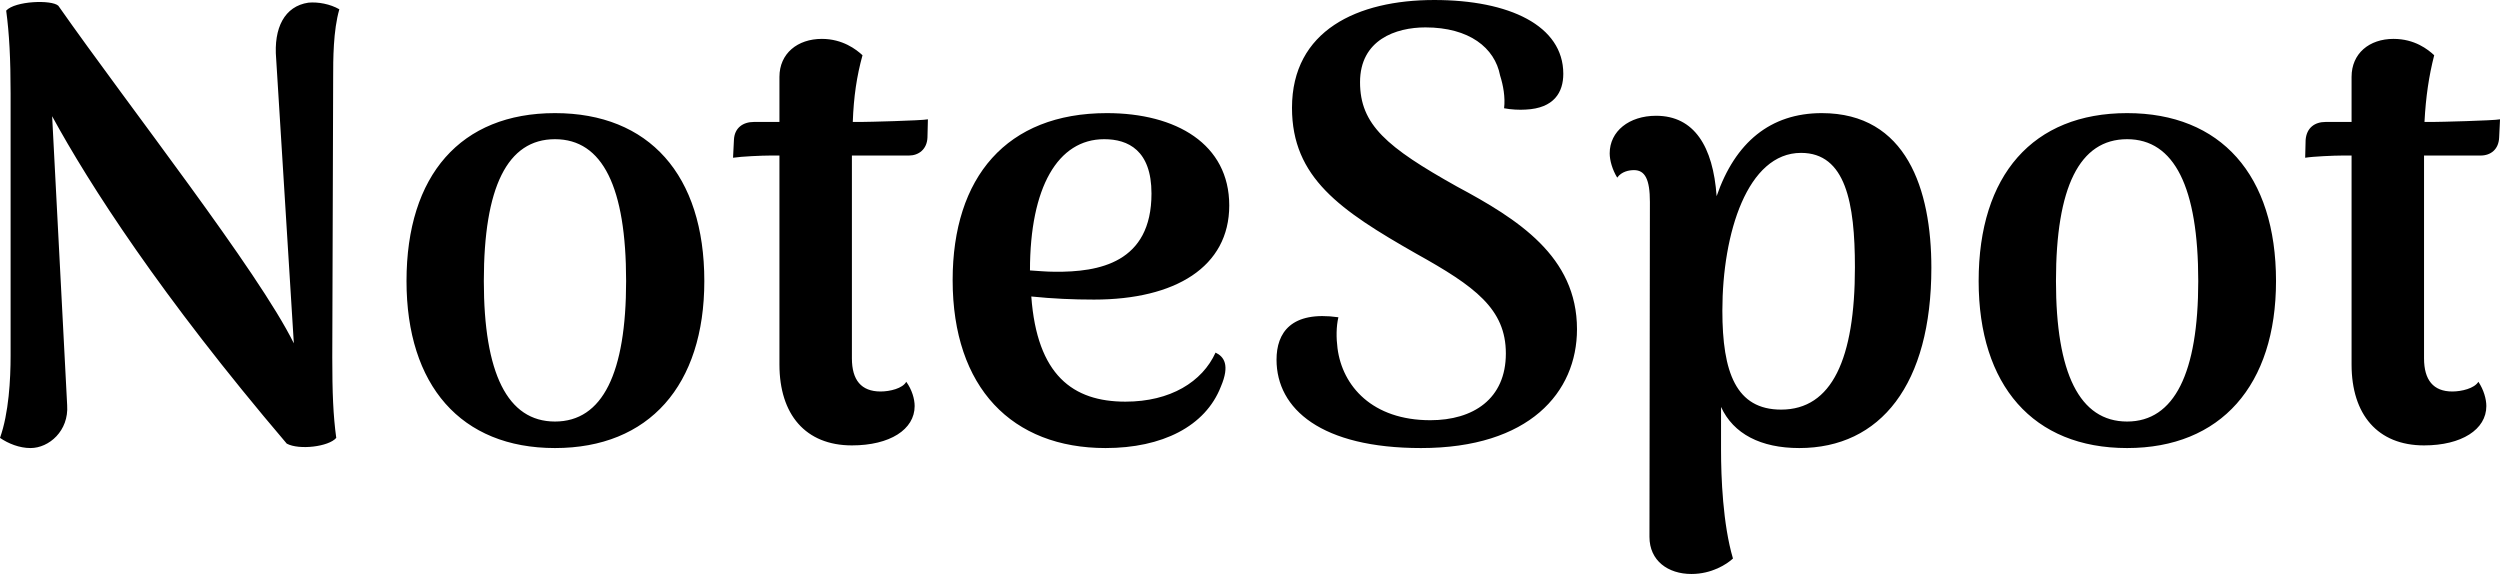 <svg data-v-423bf9ae="" xmlns="http://www.w3.org/2000/svg" viewBox="0 0 261.339 60" class="font"><!----><!----><!----><g data-v-423bf9ae="" id="12637c33-e34b-4a87-b532-52e0b379b07e" fill="black" transform="matrix(4.619,0,0,4.619,-4.573,-23.464)"><path d="M1.68 15.22C2.10 15.22 2.55 14.83 2.51 14.25L2.17 7.71C3.01 9.25 4.62 11.76 7.48 15.12C7.76 15.27 8.43 15.19 8.60 14.99C8.53 14.48 8.51 13.96 8.51 13.17L8.53 6.83C8.53 6.43 8.53 5.77 8.67 5.29C8.46 5.17 8.19 5.12 7.97 5.14C7.43 5.22 7.18 5.71 7.24 6.41L7.64 12.85C6.83 11.21 3.93 7.52 2.31 5.21C2.16 5.07 1.33 5.10 1.13 5.32C1.20 5.84 1.23 6.41 1.23 7.20L1.23 13.13C1.23 13.66 1.19 14.43 0.99 14.99C1.18 15.12 1.43 15.22 1.68 15.22ZM13.55 15.22C15.68 15.22 16.93 13.80 16.93 11.44C16.93 9.04 15.68 7.64 13.55 7.64C11.42 7.64 10.19 9.04 10.19 11.44C10.19 13.80 11.42 15.22 13.55 15.22ZM13.55 14.62C12.47 14.62 11.94 13.52 11.94 11.44C11.94 9.32 12.47 8.23 13.55 8.23C14.63 8.23 15.16 9.32 15.16 11.44C15.16 13.52 14.63 14.62 13.55 14.62ZM20.47 7.84L20.29 7.84C20.31 7.27 20.38 6.80 20.51 6.33C20.37 6.20 20.06 5.96 19.59 5.96C19.04 5.96 18.63 6.29 18.63 6.82L18.63 7.84L18.05 7.84C17.81 7.84 17.61 7.97 17.60 8.25L17.58 8.65C17.77 8.62 18.24 8.60 18.42 8.60L18.63 8.60L18.63 13.33C18.63 14.46 19.22 15.16 20.27 15.16C21.13 15.16 21.69 14.80 21.69 14.27C21.69 14.11 21.63 13.90 21.50 13.72C21.42 13.87 21.13 13.94 20.92 13.94C20.48 13.94 20.27 13.68 20.27 13.19L20.27 9.06L20.27 8.60L21.56 8.60C21.78 8.60 21.97 8.46 21.98 8.19L21.99 7.78C21.85 7.81 20.61 7.84 20.47 7.84ZM28.50 13.06C28.20 13.72 27.48 14.17 26.46 14.17C25.27 14.17 24.46 13.57 24.33 11.79C24.82 11.84 25.28 11.86 25.75 11.86C27.59 11.86 28.81 11.12 28.81 9.73C28.81 8.34 27.61 7.64 26.04 7.64C23.77 7.64 22.55 9.09 22.55 11.42C22.55 13.86 23.90 15.22 26.01 15.22C27.29 15.22 28.27 14.73 28.62 13.83C28.83 13.34 28.69 13.15 28.50 13.06ZM25.98 8.23C26.52 8.23 27.05 8.48 27.05 9.46C27.05 11.03 25.86 11.24 24.86 11.23C24.67 11.23 24.47 11.21 24.30 11.20C24.30 9.32 24.93 8.23 25.98 8.23ZM33.15 15.22C35.60 15.22 36.68 13.96 36.68 12.53C36.68 10.88 35.34 10.04 33.96 9.30C32.37 8.41 31.77 7.90 31.77 6.94C31.77 5.98 32.58 5.70 33.25 5.70C34.24 5.70 34.82 6.16 34.94 6.79C35.01 7.01 35.06 7.28 35.03 7.53C35.18 7.56 35.38 7.57 35.52 7.56C36.16 7.53 36.37 7.17 36.37 6.75C36.37 5.66 35.15 5.08 33.45 5.08C31.71 5.08 30.23 5.77 30.23 7.52C30.23 9.10 31.32 9.84 33.04 10.82C34.37 11.56 35.07 12.07 35.07 13.08C35.07 14.11 34.33 14.59 33.36 14.59C32.05 14.59 31.37 13.82 31.26 12.96C31.23 12.73 31.23 12.47 31.28 12.26C30.21 12.11 29.88 12.61 29.88 13.22C29.88 14.34 30.90 15.22 33.15 15.22ZM42.22 7.64C41.06 7.64 40.26 8.30 39.84 9.52C39.76 8.39 39.33 7.70 38.47 7.70C37.86 7.70 37.42 8.05 37.42 8.55C37.42 8.71 37.48 8.92 37.59 9.10C37.69 8.96 37.86 8.93 37.97 8.93C38.22 8.93 38.33 9.14 38.33 9.65L38.32 17.23C38.32 17.77 38.74 18.07 39.27 18.07C39.73 18.07 40.07 17.85 40.21 17.72C39.98 16.94 39.94 15.88 39.94 15.26L39.94 14.29C40.22 14.90 40.84 15.22 41.71 15.22C43.55 15.22 44.70 13.78 44.70 11.14C44.70 9.37 44.14 7.64 42.22 7.64ZM41.30 14.35C40.28 14.35 39.97 13.51 39.97 12.11C39.97 10.35 40.54 8.54 41.75 8.54C42.76 8.54 42.97 9.67 42.97 11.13C42.97 13.20 42.45 14.35 41.30 14.35ZM49.13 15.22C51.25 15.22 52.50 13.80 52.50 11.44C52.50 9.04 51.25 7.64 49.13 7.64C47.00 7.64 45.77 9.04 45.77 11.44C45.77 13.80 47.00 15.22 49.13 15.22ZM49.13 14.62C48.05 14.62 47.52 13.52 47.52 11.44C47.52 9.32 48.05 8.23 49.13 8.23C50.20 8.23 50.74 9.32 50.74 11.44C50.74 13.52 50.20 14.62 49.13 14.62ZM56.04 7.84L55.86 7.84C55.89 7.27 55.96 6.80 56.08 6.33C55.94 6.20 55.64 5.96 55.16 5.96C54.61 5.96 54.21 6.29 54.21 6.82L54.21 7.84L53.62 7.84C53.38 7.84 53.19 7.97 53.17 8.25L53.16 8.65C53.34 8.62 53.82 8.60 54.00 8.60L54.21 8.60L54.21 13.33C54.21 14.46 54.80 15.16 55.85 15.16C56.70 15.16 57.26 14.80 57.26 14.27C57.26 14.11 57.20 13.90 57.08 13.72C56.99 13.87 56.70 13.94 56.49 13.94C56.06 13.94 55.85 13.68 55.85 13.19L55.85 9.06L55.85 8.60L57.13 8.60C57.36 8.60 57.54 8.46 57.55 8.19L57.57 7.78C57.43 7.81 56.18 7.84 56.04 7.84Z"></path></g><!----><!----></svg>
